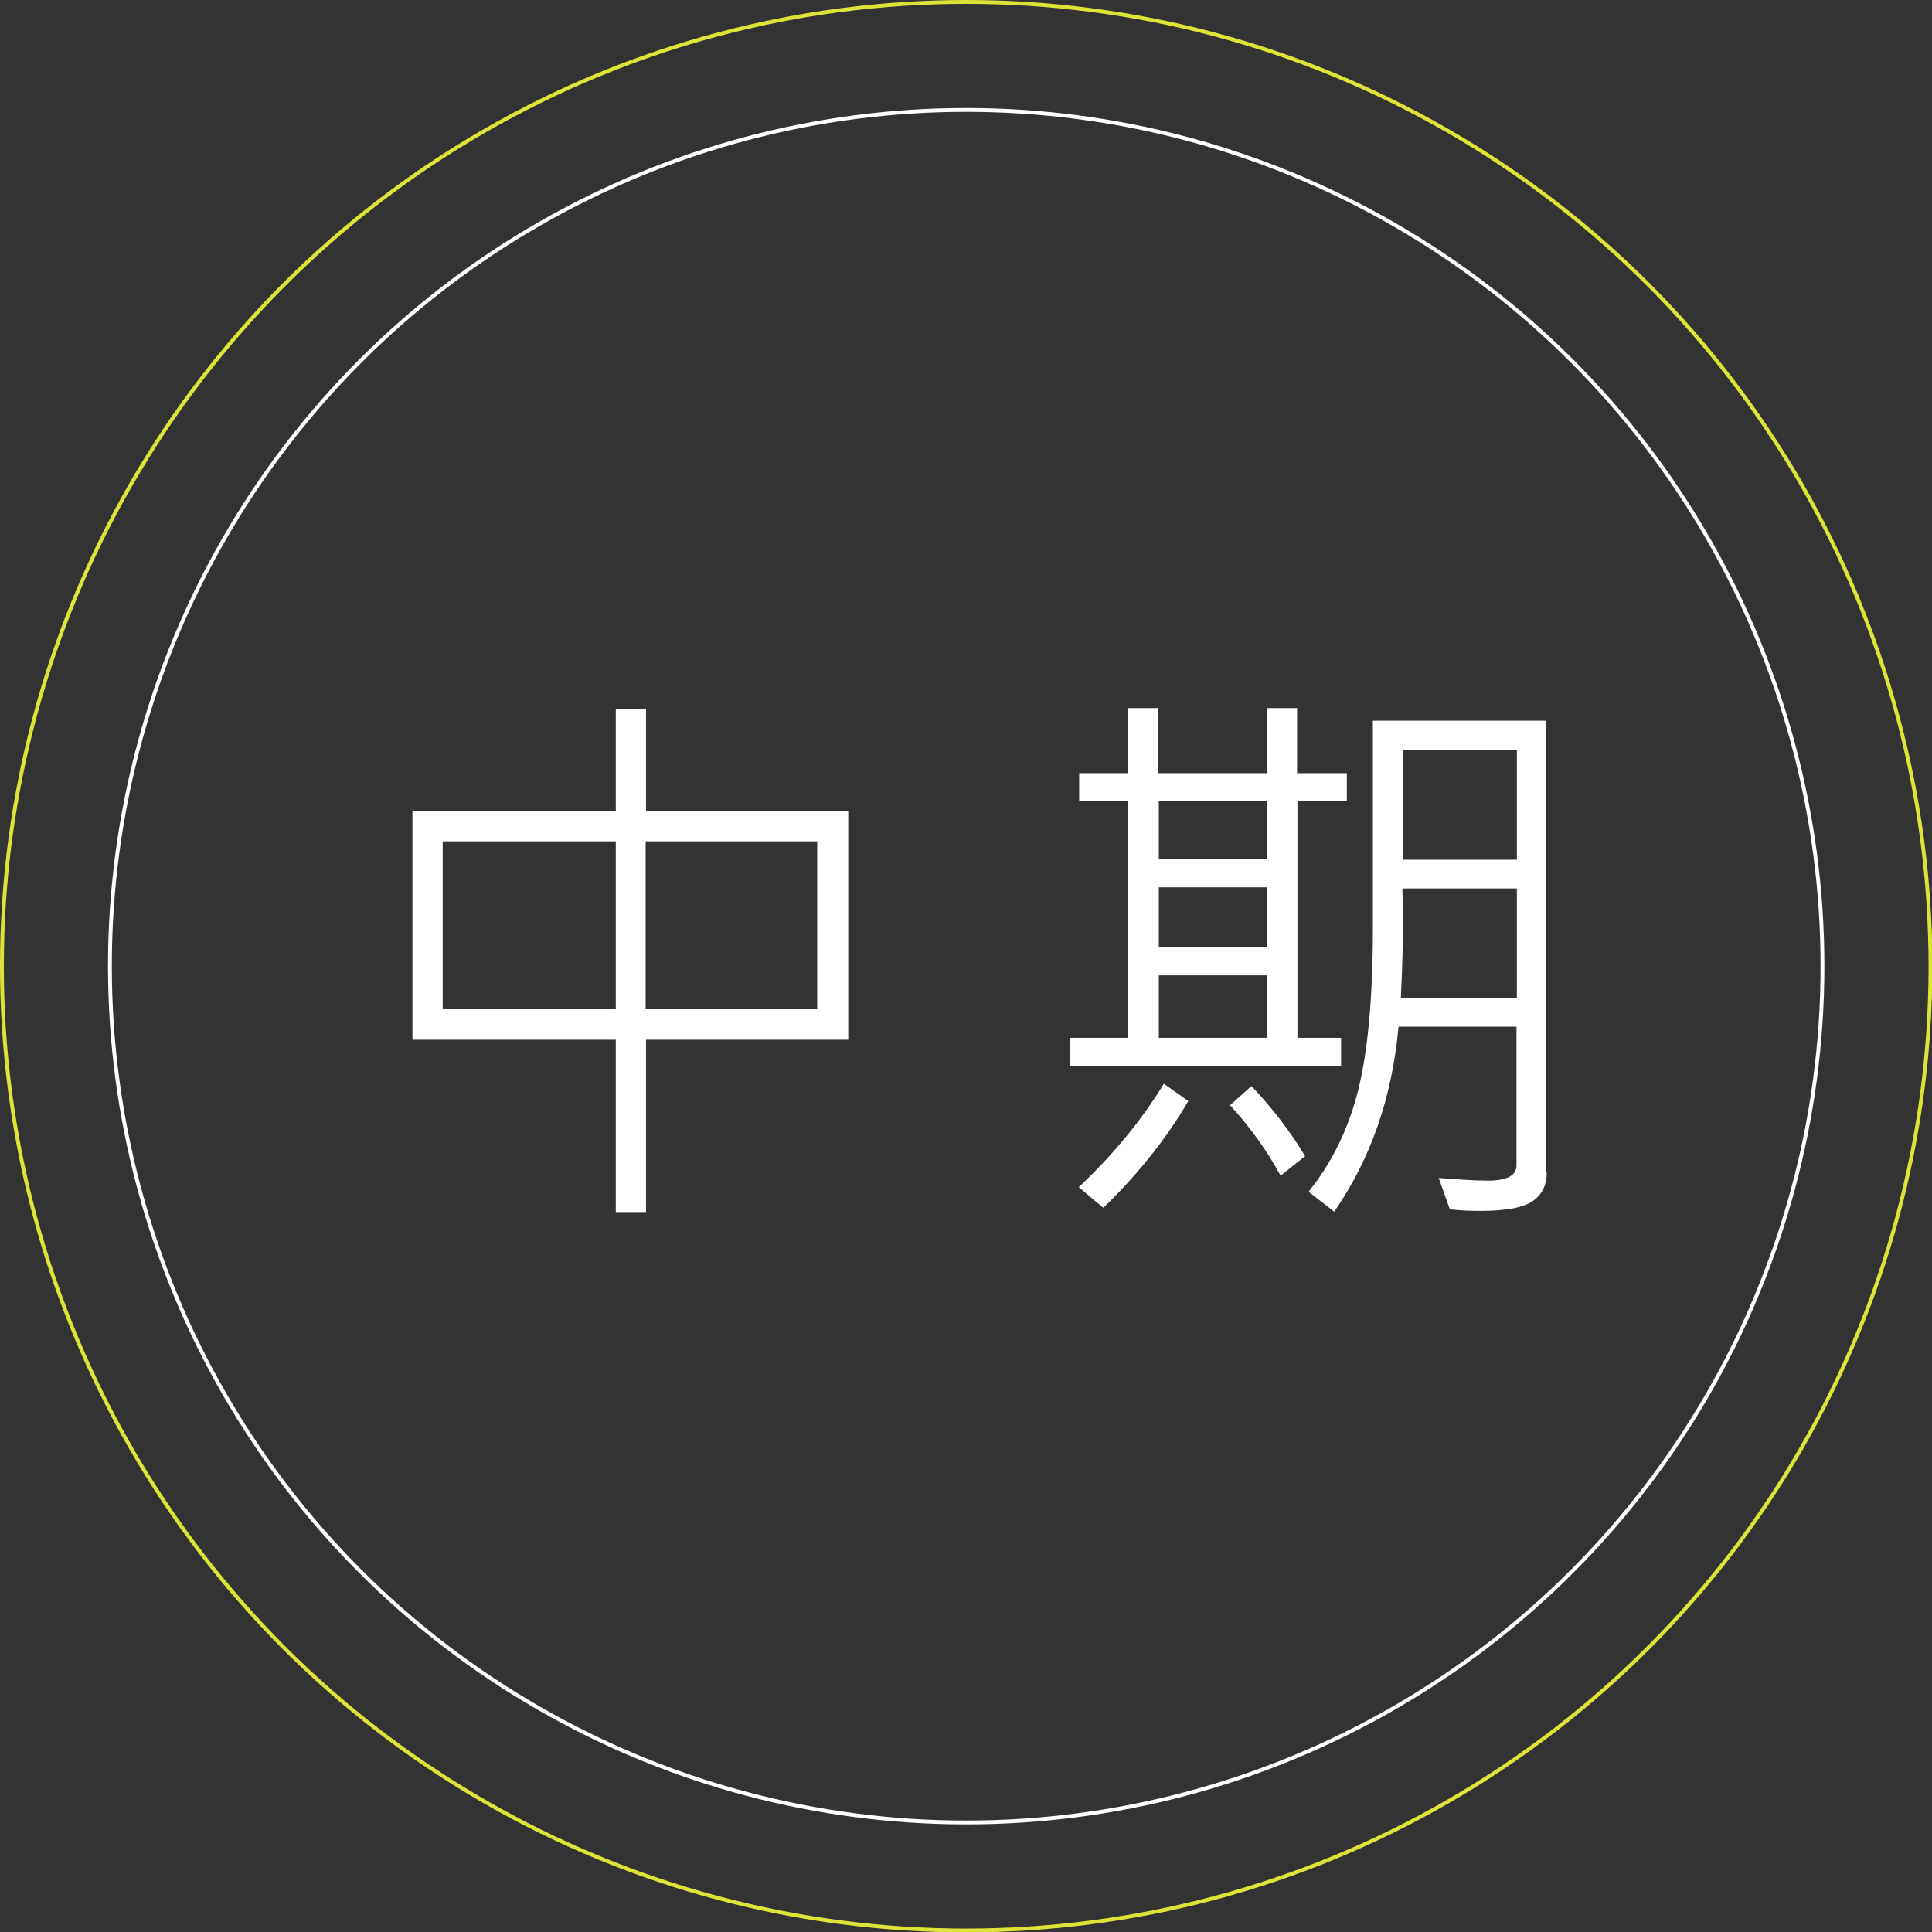 <?xml version="1.0" encoding="utf-8"?>
<!-- Generator: Adobe Illustrator 27.0.0, SVG Export Plug-In . SVG Version: 6.00 Build 0)  -->
<svg version="1.1" id="_圖層_1" xmlns="http://www.w3.org/2000/svg" xmlns:xlink="http://www.w3.org/1999/xlink" x="0px" y="0px"
	 viewBox="0 0 504.5 504.5" style="enable-background:new 0 0 504.5 504.5;" xml:space="preserve">
<rect x="0" y="0" width="504.5" height="504.5" fill="#333333" stroke="none"/>
<style type="text/css">
	.st0{fill:none;stroke:#DEE337;stroke-miterlimit:10;}
	.st1{fill:none;stroke:#FFFFFF;stroke-miterlimit:10;}
	.st2{enable-background:new    ;}
	.st3{fill:#FFFFFF;}
</style>
<circle class="st0" cx="252.3" cy="252.3" r="251.8"/>
<circle class="st1" cx="252.3" cy="252.3" r="223.6"/>
<g class="st2">
	<path class="st3" d="M221.5,271.5h-52.8v45h-7.9v-45h-53.1v-59.7h53.1v-26.6h7.9v26.6h52.8V271.5z M160.8,263.4v-43.7h-45.2v43.7
		H160.8z M213.4,263.4v-43.7h-44.8v43.7H213.4z"/>
	<path class="st3" d="M351.8,209.2h-13V271h11.4v7.3h-70.7V271h15v-61.8h-12.7v-7.3h12.7v-17h8v17h28.3v-17h7.9v17h13V209.2z
		 M310.3,287.5c-5.7,9.8-13.1,19.1-22.2,27.9l-6.4-5.4c9.1-8.6,16.5-17.6,22.2-27L310.3,287.5z M330.9,224.2v-15h-28.3v15H330.9z
		 M330.9,247.3v-15.6h-28.3v15.6H330.9z M330.9,271v-16.3h-28.3V271H330.9z M340.8,301.9l-6.4,5.1c-3.4-6.3-7.8-12.5-13.2-18.4
		l5.6-5C332.2,289.3,336.9,295.4,340.8,301.9z M403.9,306.1c0,3.3-1.2,5.8-3.6,7.5c-2.4,1.7-6.9,2.6-13.7,2.6c-2.6,0-5.2-0.1-8-0.4
		l-2.9-8.2c5.1,0.4,9.4,0.7,12.8,0.7c5,0,7.5-1.3,7.5-4v-36.2h-30.8c-1.7,18.6-7.3,34.6-16.8,48.3l-6.7-5.2
		c6.2-7.7,10.5-16.6,13-26.7c2.5-10.1,3.8-24.2,3.8-42.4v-53.9h45.3V306.1z M396.1,260.7V232h-29.9c0.3,8.9,0.1,18.5-0.4,28.7H396.1
		z M396.1,224.5v-28.6h-29.7v28.6H396.1z"/>
</g>
</svg>
